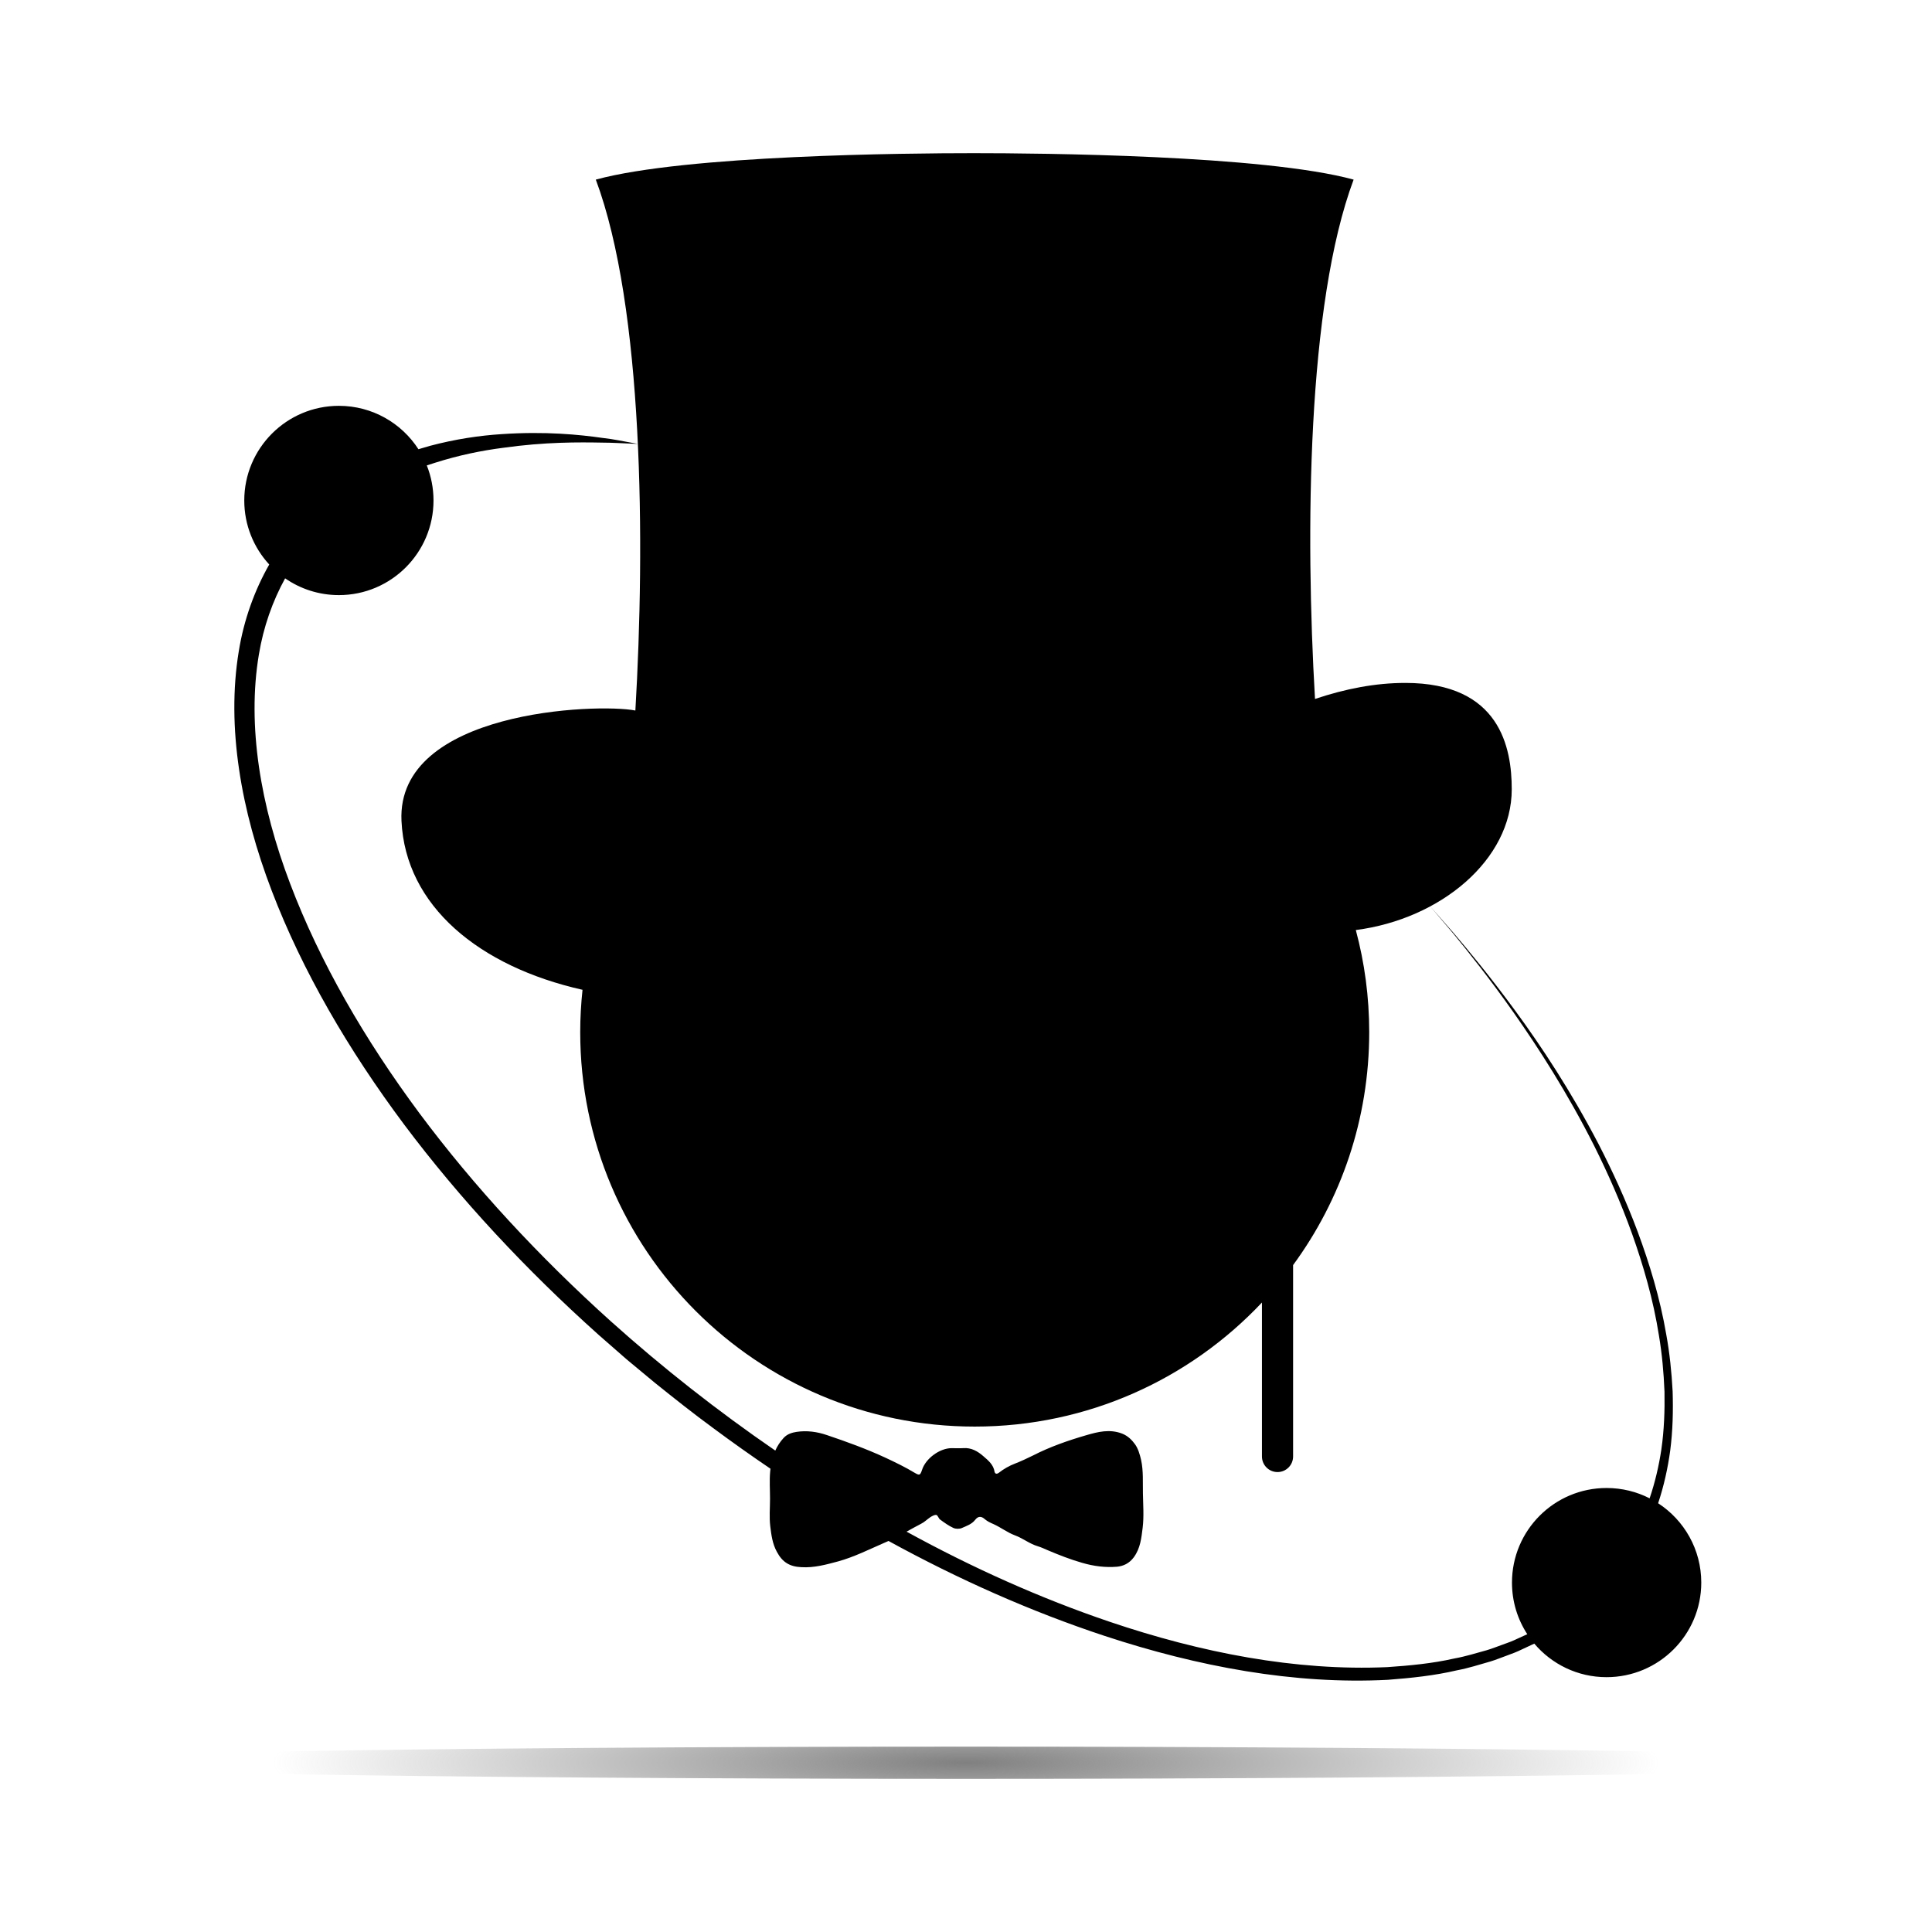 <?xml version="1.0" encoding="UTF-8" standalone="no"?>
<!DOCTYPE svg PUBLIC "-//W3C//DTD SVG 1.1//EN" "http://www.w3.org/Graphics/SVG/1.1/DTD/svg11.dtd">
<svg width="100%" height="100%" viewBox="0 0 300 300" version="1.1" xmlns="http://www.w3.org/2000/svg" xmlns:xlink="http://www.w3.org/1999/xlink" xml:space="preserve" xmlns:serif="http://www.serif.com/" style="fill-rule:evenodd;clip-rule:evenodd;stroke-linejoin:round;stroke-miterlimit:2;">
    <g>
        <path d="M44.274,89.804C42.331,93.337 40.903,97.346 40.193,101.666C38.353,112.661 40.447,125.115 45.056,137.221C49.664,149.381 56.626,161.41 65.123,172.854C73.645,184.292 83.735,195.167 94.883,205.2C102.887,212.376 111.42,219.087 120.387,225.245C120.7,224.549 121.118,223.892 121.674,223.289C122.252,222.65 123.025,222.447 123.678,222.344C125.266,222.1 126.875,222.313 128.417,222.844C131.493,223.879 134.525,224.981 137.479,226.346C139.023,227.069 140.565,227.811 142.036,228.7C142.804,229.152 142.893,229.073 143.181,228.222C143.747,226.475 145.89,224.897 147.717,224.869C148.332,224.866 148.946,224.908 149.562,224.866C150.83,224.765 151.824,225.353 152.715,226.134C153.466,226.787 154.274,227.435 154.44,228.559C154.476,228.731 154.668,229.007 155.093,228.694C155.86,228.095 156.718,227.6 157.624,227.259C158.583,226.888 159.506,226.449 160.426,225.997C163.05,224.654 165.868,223.671 168.706,222.85C170.454,222.343 172.3,221.862 174.245,222.61C175.179,222.981 175.787,223.631 176.267,224.295C176.722,224.941 176.989,225.82 177.186,226.685C177.566,228.43 177.436,230.148 177.473,231.889C177.504,233.666 177.645,235.476 177.432,237.228C177.233,238.797 177.09,240.405 176.056,241.814C175.346,242.774 174.424,243.183 173.465,243.279C171.649,243.426 169.863,243.212 168.027,242.673C166.212,242.154 164.468,241.47 162.751,240.744C162.22,240.515 161.706,240.271 161.162,240.105C159.88,239.732 158.85,238.869 157.622,238.417C156.434,237.979 155.433,237.189 154.3,236.675C153.821,236.47 153.327,236.24 152.952,235.921C152.368,235.384 151.876,235.417 151.428,235.996C150.895,236.684 150.092,236.943 149.361,237.267C148.996,237.435 148.403,237.428 148.025,237.252C147.3,236.916 146.636,236.435 145.985,235.959C145.73,235.784 145.627,235.282 145.389,235.241C145.111,235.198 144.74,235.413 144.46,235.588C143.966,235.918 143.543,236.361 143.027,236.61C142.268,237.004 141.52,237.421 140.77,237.834C150.931,243.41 161.505,248.166 172.309,251.829C186.479,256.626 201.194,259.499 215.408,258.872C218.94,258.632 222.455,258.298 225.845,257.525C227.56,257.221 229.205,256.695 230.865,256.243C231.686,256.003 232.477,255.675 233.286,255.393C234.092,255.112 234.89,254.819 235.65,254.445C236.153,254.215 236.655,253.988 237.156,253.759C235.653,251.455 234.779,248.702 234.779,245.744C234.779,237.633 241.351,231.056 249.467,231.056C251.874,231.056 254.146,231.634 256.153,232.659C256.999,230.169 257.59,227.619 257.973,225.088C258.41,222.063 258.512,219.047 258.462,216.09C258.341,213.133 258.08,210.232 257.606,207.418C256.72,201.775 255.171,196.492 253.426,191.58C251.664,186.668 249.644,182.134 247.564,177.963C243.362,169.639 238.93,162.792 235.087,157.307C231.231,151.826 227.925,147.717 225.647,144.941C223.325,142.207 222.087,140.744 222.087,140.744C222.087,140.744 223.352,142.184 225.723,144.884C228.052,147.621 231.434,151.673 235.396,157.095C239.357,162.513 243.879,169.33 248.217,177.638C250.363,181.801 252.457,186.336 254.3,191.265C256.125,196.197 257.763,201.516 258.738,207.231C259.259,210.082 259.564,213.032 259.726,216.048C259.818,219.069 259.752,222.159 259.346,225.28C258.974,227.986 258.369,230.733 257.474,233.423C261.505,236.042 264.172,240.581 264.172,245.744C264.172,253.855 257.58,260.43 249.467,260.43C244.966,260.43 240.938,258.407 238.244,255.221C237.622,255.51 236.999,255.801 236.374,256.093C235.583,256.488 234.757,256.798 233.924,257.098C233.09,257.395 232.269,257.742 231.418,257.997C229.709,258.481 228.006,259.038 226.242,259.365C222.748,260.188 219.141,260.561 215.515,260.839C200.953,261.599 185.981,258.781 171.577,254.04C160.037,250.23 148.77,245.205 137.969,239.28C137.735,239.388 137.5,239.492 137.262,239.591C134.917,240.61 132.618,241.77 130.158,242.449C128.306,242.943 126.429,243.474 124.427,243.349C122.628,243.27 121.488,242.584 120.626,240.954C119.929,239.68 119.77,238.319 119.603,236.977C119.436,235.582 119.569,234.17 119.569,232.74C119.569,231.334 119.465,229.903 119.59,228.5C119.604,228.353 119.62,228.207 119.638,228.062C116.633,226.026 113.675,223.925 110.767,221.769C107.663,219.498 104.678,217.123 101.681,214.715C100.219,213.502 98.759,212.289 97.302,211.08C95.864,209.823 94.43,208.567 92.998,207.314C81.686,197.188 71.443,186.21 62.756,174.618C54.097,163.018 46.964,150.792 42.191,138.305C39.807,132.068 38.049,125.753 37.127,119.486C36.196,113.227 36.106,107.004 37.077,101.13C37.864,96.254 39.521,91.67 41.807,87.656C39.4,85.039 37.93,81.547 37.93,77.713C37.93,69.6 44.512,63.017 52.624,63.017C57.804,63.017 62.36,65.702 64.976,69.756C65.566,69.573 66.151,69.401 66.73,69.24C70.74,68.174 74.502,67.629 77.898,67.412C84.702,66.949 90.014,67.495 93.586,68.004C95.379,68.205 96.732,68.521 97.649,68.672C98.564,68.84 99.038,68.927 99.038,68.927C99.038,68.927 98.558,68.907 97.628,68.868C96.697,68.847 95.324,68.735 93.527,68.73C89.951,68.663 84.673,68.611 78.121,69.536C74.844,69.955 71.253,70.676 67.5,71.875C67.093,72 66.684,72.131 66.273,72.27C66.945,73.953 67.315,75.79 67.315,77.713C67.315,85.825 60.735,92.408 52.624,92.408C49.523,92.408 46.645,91.446 44.274,89.804Z"/>
        <path d="M195.955,202.253C184.782,214.114 168.929,221.519 151.349,221.519C117.523,221.519 90.096,194.101 90.096,160.266C90.096,158.043 90.225,155.852 90.454,153.696C74.426,150.092 62.962,140.695 62.342,127.467C61.54,110.326 92.689,109.173 98.643,110.326L98.66,110.329C100.188,84.336 99.927,47.731 92.517,27.89C106.512,24.07 140.919,23.784 151.189,23.784C161.46,23.784 196.212,24.071 210.189,27.89C202.955,47.278 202.685,82.674 204.193,108.534C208.888,106.957 213.557,106.044 218.223,106.044C232.944,106.044 234.746,116.135 234.743,122.56C234.743,133.512 223.696,142.717 210.53,144.417C211.888,149.473 212.609,154.784 212.612,160.266C212.612,173.799 208.223,186.306 200.791,196.442L200.791,226.164C200.791,227.499 199.708,228.582 198.373,228.582C197.038,228.582 195.955,227.499 195.955,226.164L195.955,202.253Z"/>
        <g transform="matrix(1,0,0,1,-10,18.359)">
            <path d="M310,255.357C310,256.738 242.846,257.857 160,257.857C77.158,257.857 10,256.738 10,255.357C10,253.978 77.158,252.857 160,252.857C242.846,252.857 310,253.979 310,255.357Z" style="fill:url(#_Radial1);fill-rule:nonzero;"/>
        </g>
    </g>
    <defs>
        <radialGradient id="_Radial1" cx="0" cy="0" r="1" gradientUnits="userSpaceOnUse" gradientTransform="matrix(107.08,0,0,12.878,160,255.357)"><stop offset="0" style="stop-color:rgb(128,128,128);stop-opacity:1"/><stop offset="1" style="stop-color:rgb(128,128,128);stop-opacity:0"/></radialGradient>
    </defs>
</svg>
